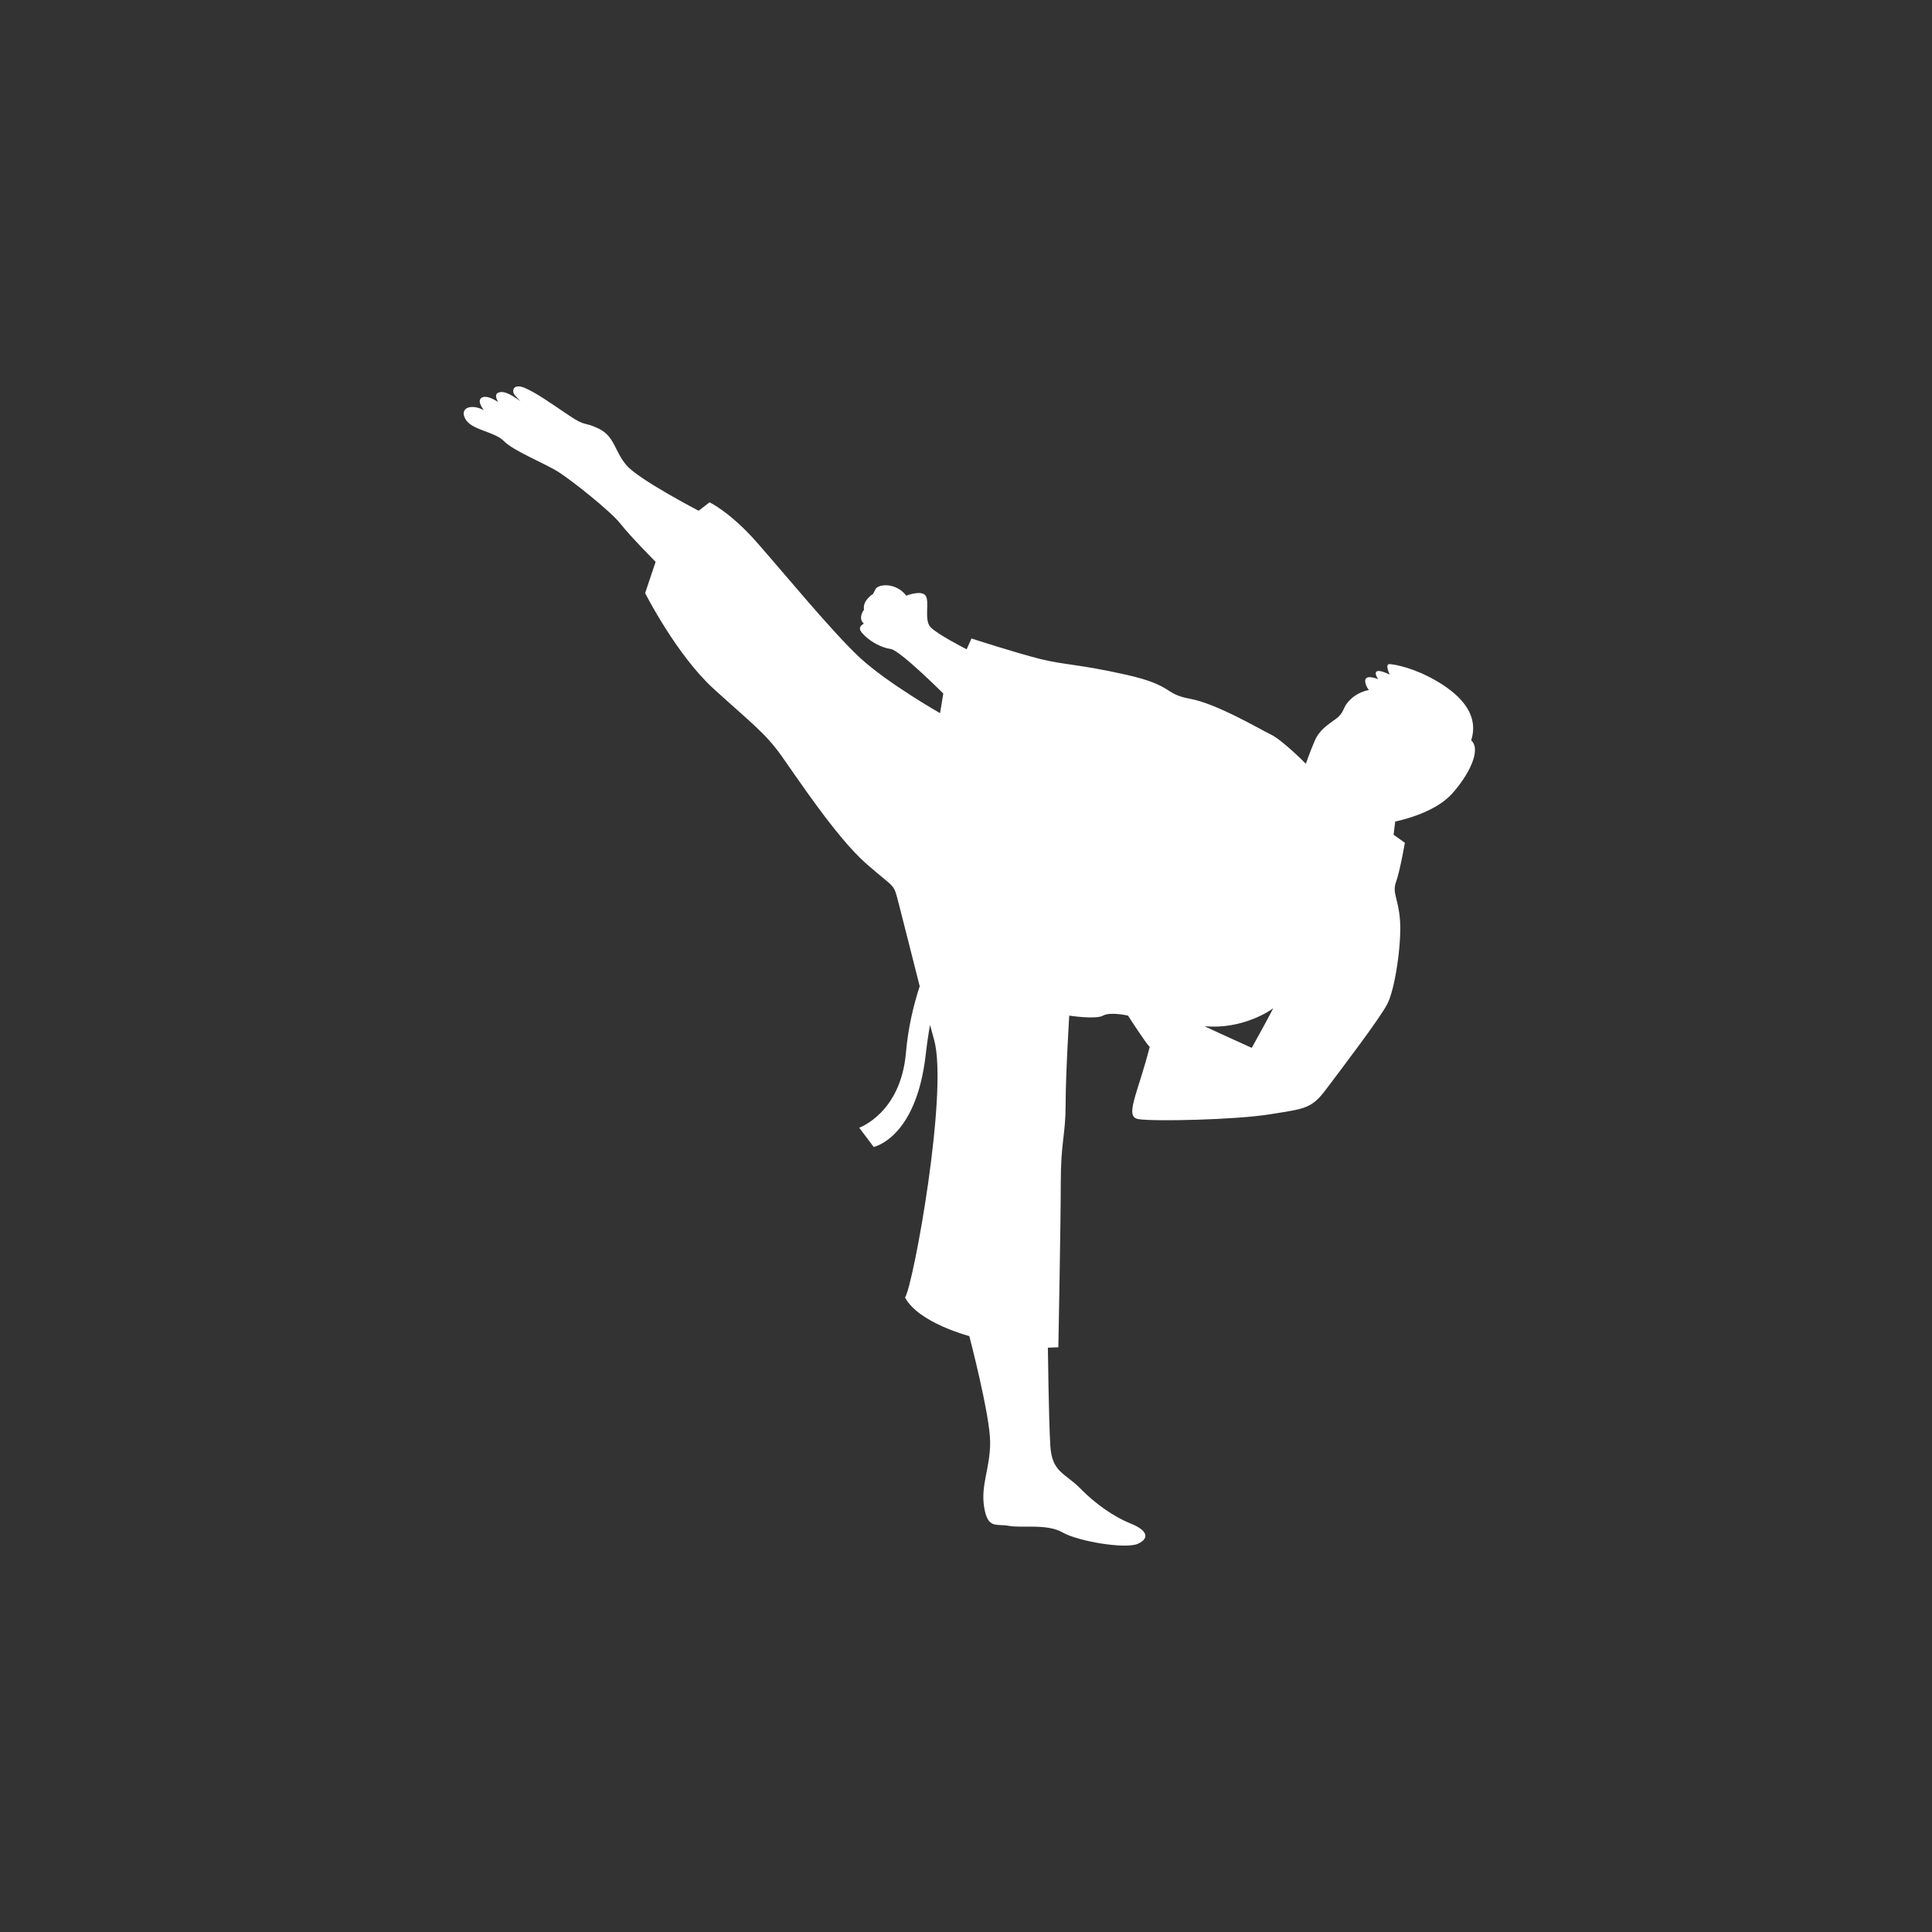 <svg width="50" height="50" viewBox="0 0 50 50" fill="none" xmlns="http://www.w3.org/2000/svg">
<rect x="0" y="0" width="50" height="50" fill="#333333" stroke="none"/>
<path d="M37.559 20.563C38.028 20.049 38.341 19.394 38.074 19.16C38.309 18.428 37.687 17.913 37.139 17.601C36.59 17.288 36.106 17.195 35.966 17.187C35.826 17.179 35.966 17.459 35.966 17.459C35.482 17.225 35.599 17.49 35.669 17.576C35.121 17.373 35.396 17.84 35.427 17.856C35.129 17.919 34.958 18.074 34.856 18.207C34.755 18.339 34.773 18.456 34.576 18.602C34.379 18.748 34.149 18.882 34.024 19.174C33.899 19.465 33.795 19.766 33.795 19.766C33.795 19.766 33.191 19.153 32.888 19.008C32.586 18.862 31.483 18.208 30.796 18.084C30.108 17.959 30.389 17.741 29.14 17.461C27.891 17.181 27.547 17.211 26.923 17.055C26.299 16.899 25.141 16.524 25.141 16.524L25.017 16.804C25.017 16.804 24.25 16.415 24.079 16.227C23.908 16.039 24.064 15.572 23.955 15.416C23.845 15.261 23.455 15.416 23.455 15.416C23.175 15.058 22.722 15.119 22.659 15.246L22.595 15.37C22.595 15.37 22.315 15.541 22.361 15.776C22.19 16.026 22.357 16.139 22.357 16.139C22.153 16.253 22.299 16.378 22.424 16.493C22.549 16.607 22.81 16.764 23.049 16.795C23.287 16.825 24.412 17.948 24.412 17.948L24.329 18.457C24.329 18.457 22.961 17.677 22.255 17.022C21.549 16.367 20.268 14.809 19.581 14.029C18.894 13.249 18.362 13 18.362 13L18.081 13.218C18.081 13.218 16.519 12.408 16.207 12.034C15.895 11.66 15.91 11.302 15.505 11.099C15.098 10.896 15.192 11.068 14.708 10.74C14.223 10.414 13.91 10.188 13.597 10.046C13.284 9.906 13.23 10.117 13.324 10.226C13.418 10.336 13.472 10.382 13.472 10.382C13.167 10.171 13.019 10.11 12.894 10.163C12.769 10.217 12.894 10.405 12.894 10.405C12.581 10.202 12.441 10.265 12.418 10.359C12.395 10.453 12.52 10.616 12.52 10.616C12.214 10.445 11.879 10.545 12.043 10.842C12.207 11.139 12.794 11.162 13.044 11.418C13.293 11.675 14.113 11.995 14.464 12.222C14.816 12.448 15.808 13.235 16.058 13.555C16.308 13.875 16.967 14.54 16.967 14.54L16.696 15.35C16.696 15.35 17.508 16.951 18.467 17.824C19.425 18.697 19.8 18.966 20.216 19.549C20.632 20.131 21.643 21.671 22.424 22.357C23.206 23.043 23.112 22.824 23.267 23.416C23.371 23.809 23.571 24.627 23.802 25.524C23.651 25.985 23.502 26.581 23.445 27.251C23.309 28.811 22.236 29.185 22.236 29.185L22.611 29.683C22.611 29.683 23.705 29.465 23.955 27.313C23.989 27.02 24.027 26.761 24.069 26.525C24.104 26.654 24.138 26.782 24.174 26.907C24.548 28.248 23.642 33.236 23.423 33.579C23.767 34.235 25.086 34.578 25.086 34.578C25.086 34.578 25.625 36.636 25.625 37.322C25.625 38.008 25.376 38.429 25.47 39.006C25.564 39.583 25.782 39.428 26.111 39.489C26.439 39.552 27.095 39.426 27.501 39.66C27.908 39.894 29.14 40.097 29.453 39.951C29.766 39.805 29.683 39.597 29.265 39.431C28.849 39.265 28.359 38.932 27.963 38.526C27.567 38.12 27.223 38.111 27.182 37.414C27.14 36.717 27.119 34.878 27.119 34.878L27.39 34.867C27.39 34.867 27.453 31.614 27.453 30.585C27.453 29.555 27.578 29.368 27.578 28.59C27.578 27.811 27.672 26.284 27.672 26.284C27.672 26.284 28.359 26.39 28.547 26.284C28.735 26.178 29.193 26.284 29.193 26.284C29.193 26.284 29.672 27.03 29.755 27.093C29.442 28.319 29.09 28.902 29.464 28.963C29.839 29.026 31.942 28.985 32.859 28.839C33.776 28.693 33.943 28.693 34.317 28.194C34.691 27.696 35.692 26.385 35.9 25.99C36.108 25.595 36.274 24.41 36.233 23.827C36.191 23.244 36.025 23.12 36.128 22.829C36.233 22.538 36.358 21.811 36.358 21.811L36.066 21.603L36.108 21.26C36.108 21.26 37.093 21.072 37.561 20.558L37.559 20.563ZM32.397 27.119C32.397 27.119 31.147 26.555 31.178 26.558C32.146 26.651 32.896 26.144 32.942 26.098C32.989 26.052 32.395 27.119 32.395 27.119H32.397Z" fill="white"/>
</svg>
